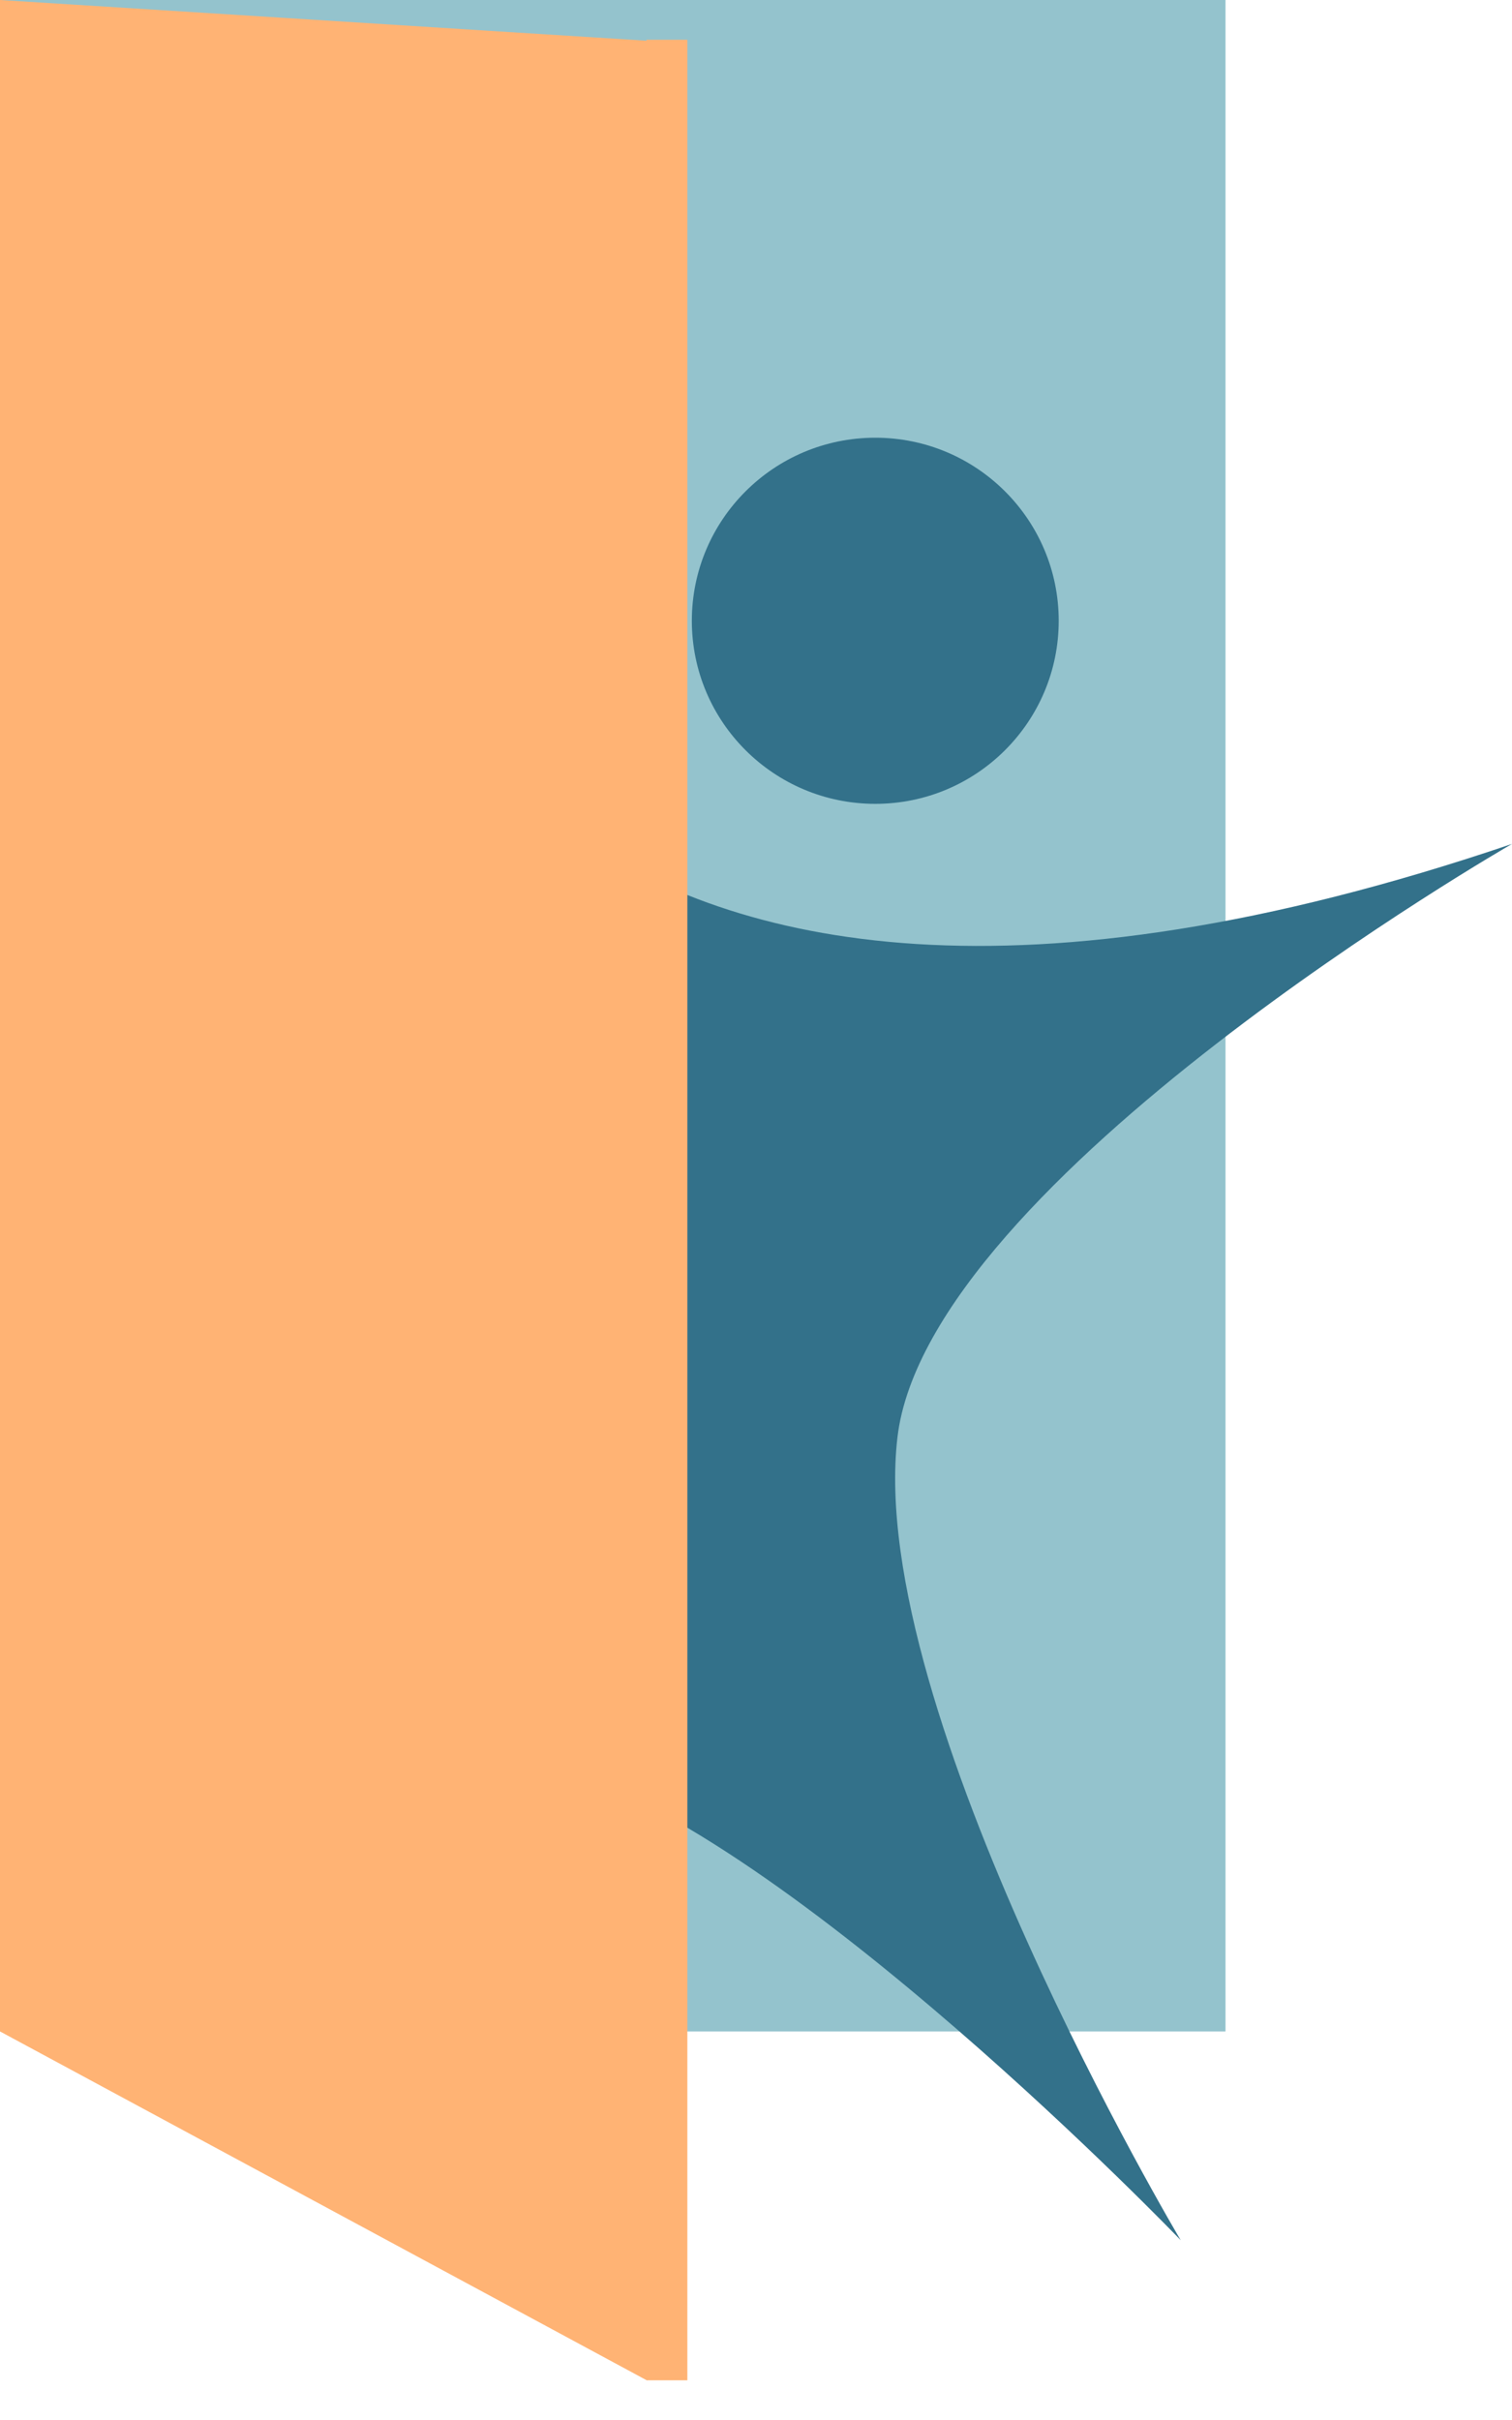 <svg width="30" height="48" viewBox="0 0 30 48" fill="none" xmlns="http://www.w3.org/2000/svg">
<g clip-path="url(#clip0_188_449)">
<path d="M24.316 0H0V40.293H24.316V0Z" fill="#94C3CD"/>
<path d="M17.367 15.944C19.377 15.944 21.006 14.318 21.006 12.313C21.006 10.308 19.377 8.682 17.367 8.682C15.356 8.682 13.727 10.308 13.727 12.313C13.727 14.318 15.356 15.944 17.367 15.944Z" fill="#33718A"/>
<path d="M7.633 11.359C7.633 11.359 10.274 23.437 30 16.739C30 16.739 18.403 23.401 17.806 28.513C17.173 33.929 23.427 44.434 23.427 44.434C23.427 44.434 15.699 36.389 11.063 35.072C6.426 33.755 7.635 11.359 7.635 11.359H7.633Z" fill="#33718A"/>
<path d="M0 0L12.833 0.808V47.213L0 40.293V0Z" fill="#FFB374"/>
<path d="M13.638 0.789H12.827V47.213H13.638V0.789Z" fill="#FFB374"/>
</g>
<defs>
<clipPath id="clip0_188_449">
<rect width="30" height="47.213" fill="white"/>
</clipPath>
</defs>
</svg>
